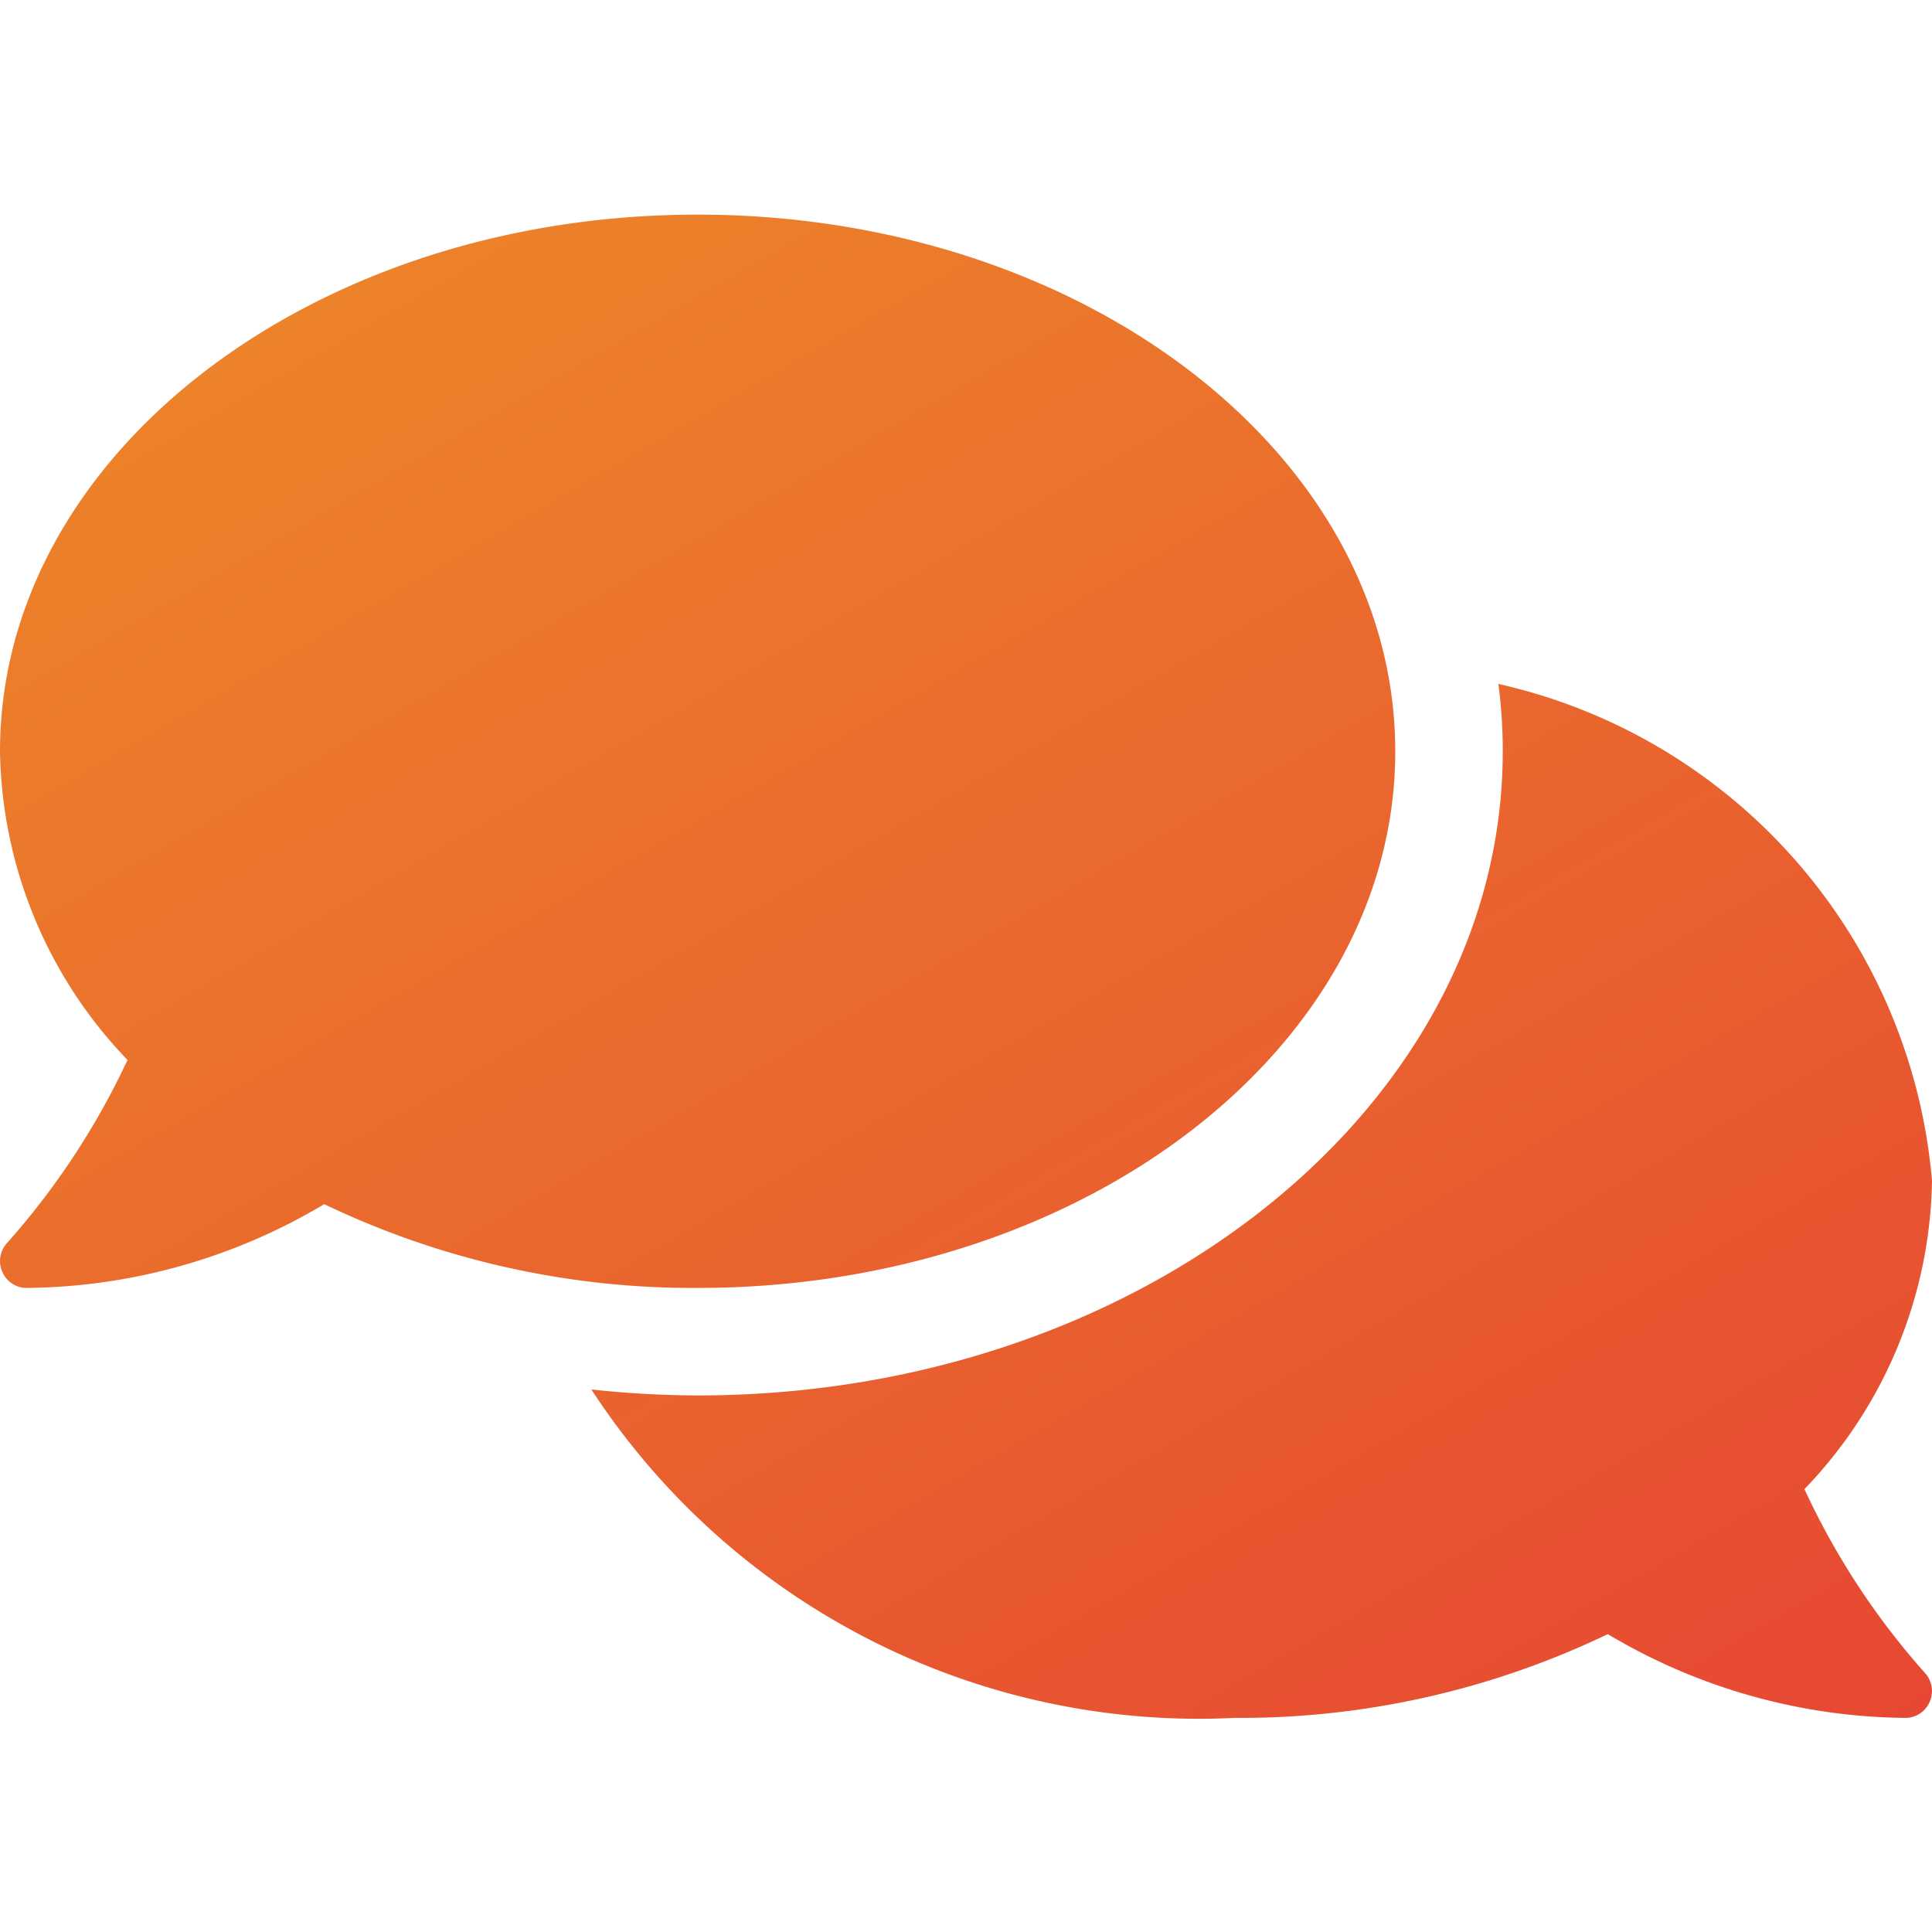 <svg xmlns="http://www.w3.org/2000/svg" xmlns:xlink="http://www.w3.org/1999/xlink" width="11" height="11" viewBox="0 0 11 11">
    <defs>
        <linearGradient id="linear-gradient" x1="0.034" y1="-0.092" x2="1.103" y2="1.321" gradientUnits="objectBoundingBox">
        <stop offset="0" stop-color="#ed8b28"/>
        <stop offset="1" stop-color="#e53935"/>
        </linearGradient>
        <clipPath id="clip-path">
        <rect id="Rectangle_4" data-name="Rectangle 4" width="11" height="11" transform="translate(50 397)" stroke="#707070" stroke-width="1" fill="url(#linear-gradient)"/>
        </clipPath>
    </defs>
    <g id="Mask_Group_1" data-name="Mask Group 1" transform="translate(-50 -397)" clip-path="url(#clip-path)">
        <path id="comments-solid" d="M7.944,3.667C7.944,1.978,6.166.611,3.972.611S0,1.978,0,3.667A2.591,2.591,0,0,0,.726,5.424,4.3,4.3,0,0,1,.042,6.464a.152.152,0,0,0-.029.166.15.15,0,0,0,.139.092,3.363,3.363,0,0,0,1.694-.477,4.859,4.859,0,0,0,2.126.477C6.166,6.722,7.944,5.355,7.944,3.667Zm2.33,4.2A2.587,2.587,0,0,0,11,6.111,3.177,3.177,0,0,0,8.531,3.283a2.838,2.838,0,0,1,.025.384c0,2.022-2.057,3.667-4.583,3.667A5.726,5.726,0,0,1,3.367,7.3a4.128,4.128,0,0,0,3.661,1.87,4.833,4.833,0,0,0,2.126-.477,3.363,3.363,0,0,0,1.694.477.151.151,0,0,0,.139-.092.153.153,0,0,0-.029-.166A4.253,4.253,0,0,1,10.274,7.868Z" transform="translate(50 397.611)" fill="url(#linear-gradient)"/>
    </g>
</svg>